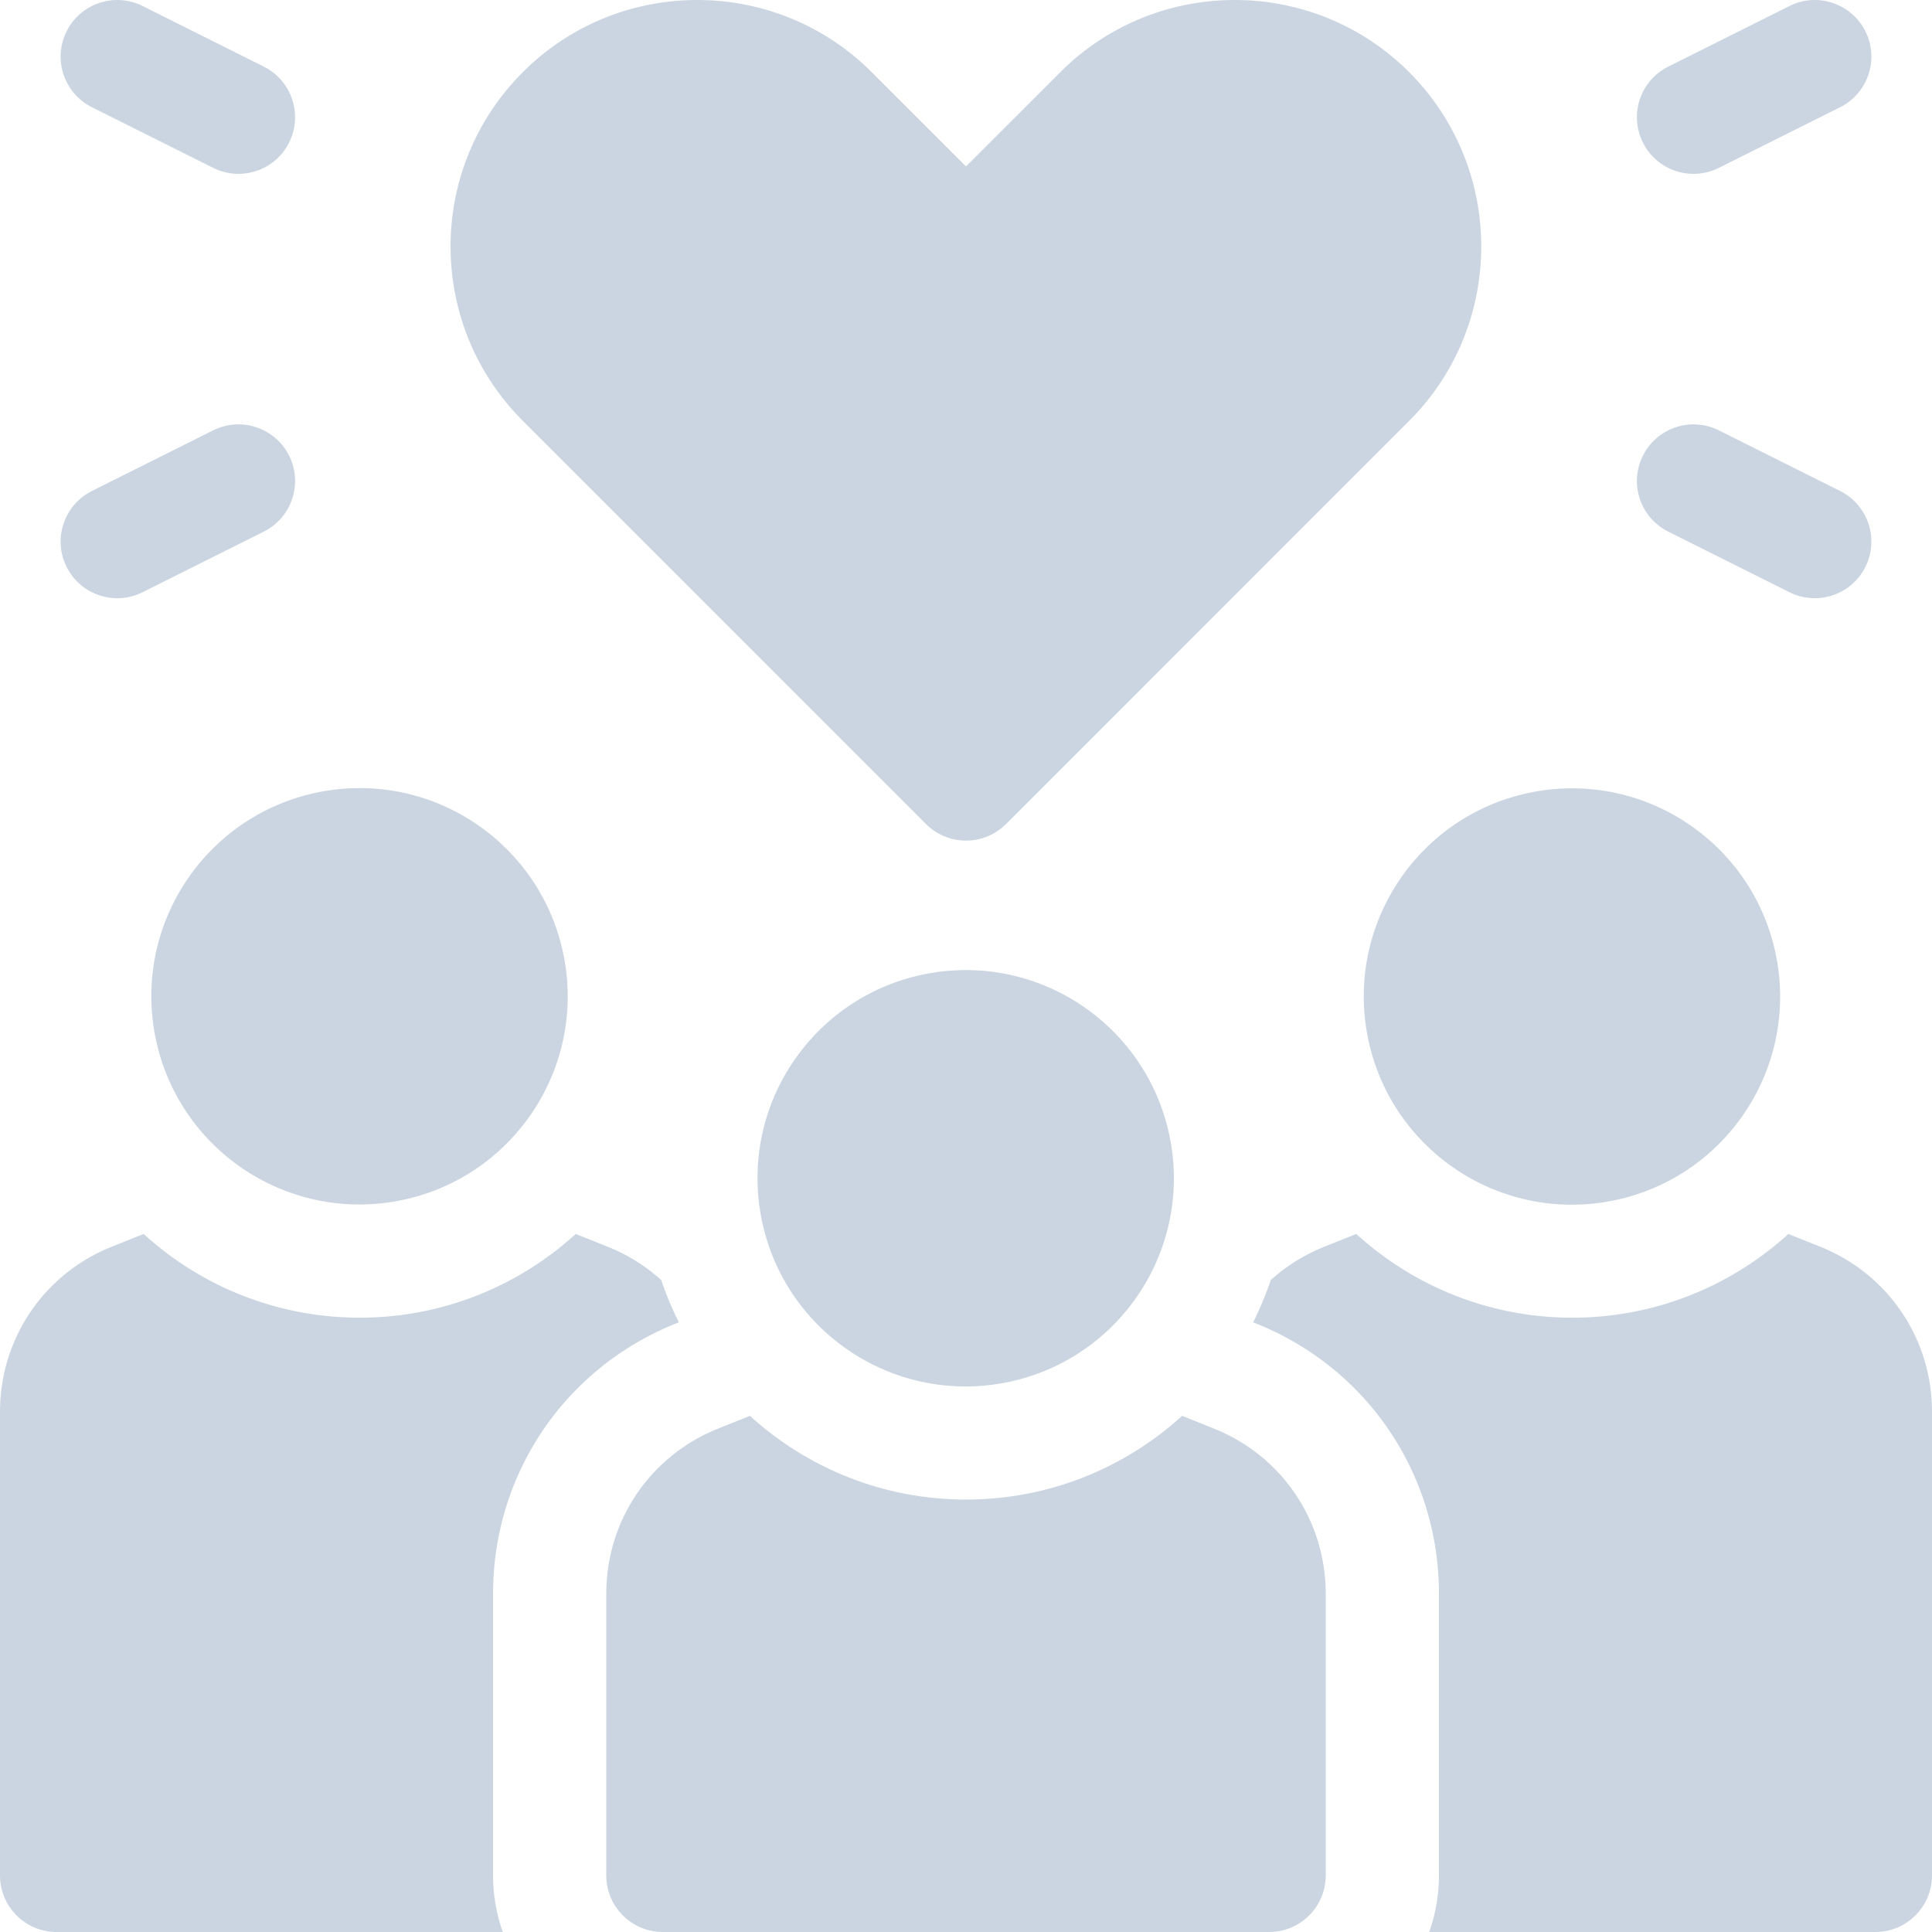 <svg height="512" viewBox="0 0 512 512" width="512" xmlns="http://www.w3.org/2000/svg"><g style="fill:#cbd5e1;fill-opacity:1"><path d="M76.617 120.759c-3.705-7.41-12.716-10.415-20.125-6.708l-32.133 16.066c-7.41 3.705-10.413 12.715-6.708 20.125 3.717 7.434 12.74 10.401 20.125 6.708l32.133-16.066c7.409-3.706 10.412-12.716 6.708-20.125M24.358 28.42l32.133 16.067c7.399 3.699 16.414.714 20.125-6.708 3.705-7.41.702-16.42-6.708-20.125L37.775 1.587C30.365-2.118 21.356.886 17.65 8.295c-3.704 7.41-.701 16.42 6.708 20.125m417.734 112.463 32.134 16.066c7.4 3.7 16.414.712 20.124-6.708 3.705-7.41.702-16.42-6.708-20.125l-32.134-16.066c-7.406-3.702-16.418-.702-20.124 6.708s-.702 16.421 6.708 20.125m13.416-96.396 32.134-16.067c7.41-3.705 10.413-12.715 6.708-20.125s-12.714-10.413-20.124-6.708l-32.134 16.067c-7.41 3.705-10.413 12.715-6.708 20.125 3.719 7.438 12.743 10.398 20.124 6.708" style="fill:#cbd5e1;fill-opacity:1"/><ellipse cx="95.334" cy="264.033" rx="55.166" ry="55.167" transform="rotate(-9.25 95.27 264.378)" style="fill:#cbd5e1;fill-opacity:1"/><ellipse cx="416.667" cy="264.033" rx="55.166" ry="55.167" transform="rotate(-9.25 416.953 264.584)" style="fill:#cbd5e1;fill-opacity:1"/><path d="m179.153 350.736.762-.305a85 85 0 0 1-4.675-11.192 47.4 47.4 0 0 0-14.198-8.849l-8.461-3.385c-15.13 13.777-35.218 22.194-57.247 22.194-22.031 0-42.134-8.409-57.27-22.185l-8.438 3.376C11.629 337.588 0 354.766 0 374.154V497c0 8.284 6.716 15 15 15h118.247a44.8 44.8 0 0 1-2.58-15v-74.646c0-31.727 19.032-59.839 48.486-71.618m303.221-20.345-8.438-3.376c-15.136 13.776-35.24 22.185-57.27 22.185-22.029 0-42.117-8.417-57.246-22.194l-8.461 3.385a47.3 47.3 0 0 0-14.199 8.849 85 85 0 0 1-4.675 11.191l.766.306c29.451 11.777 48.483 39.889 48.483 71.617V497a44.8 44.8 0 0 1-2.58 15H497c8.284 0 15-6.716 15-15V374.154c0-19.388-11.629-36.566-29.626-43.763" style="fill:#cbd5e1;fill-opacity:1"/><path d="m321.708 378.591-8.438-3.376C298.134 388.991 278.031 397.4 256 397.4s-42.134-8.409-57.27-22.185l-8.438 3.376c-17.997 7.197-29.626 24.375-29.626 43.764V497c0 8.284 6.716 15 15 15h160.667c8.284 0 15-6.716 15-15v-74.646c0-19.388-11.628-36.566-29.625-43.763" style="fill:#cbd5e1;fill-opacity:1"/><ellipse cx="256" cy="312.234" rx="55.166" ry="55.167" transform="rotate(-9.25 256.078 312.738)" style="fill:#cbd5e1;fill-opacity:1"/><path d="M245.393 218.376a15 15 0 0 0 21.214 0l106.826-106.834c25.482-25.483 25.482-66.946 0-92.429C347.95-6.37 306.488-6.37 281.007 19.11L256 44.11l-25.006-24.998c-25.482-25.483-66.946-25.482-92.426-.002-25.575 25.565-25.532 66.911-.002 92.432z" style="fill:#cbd5e1;fill-opacity:1"/></g></svg>